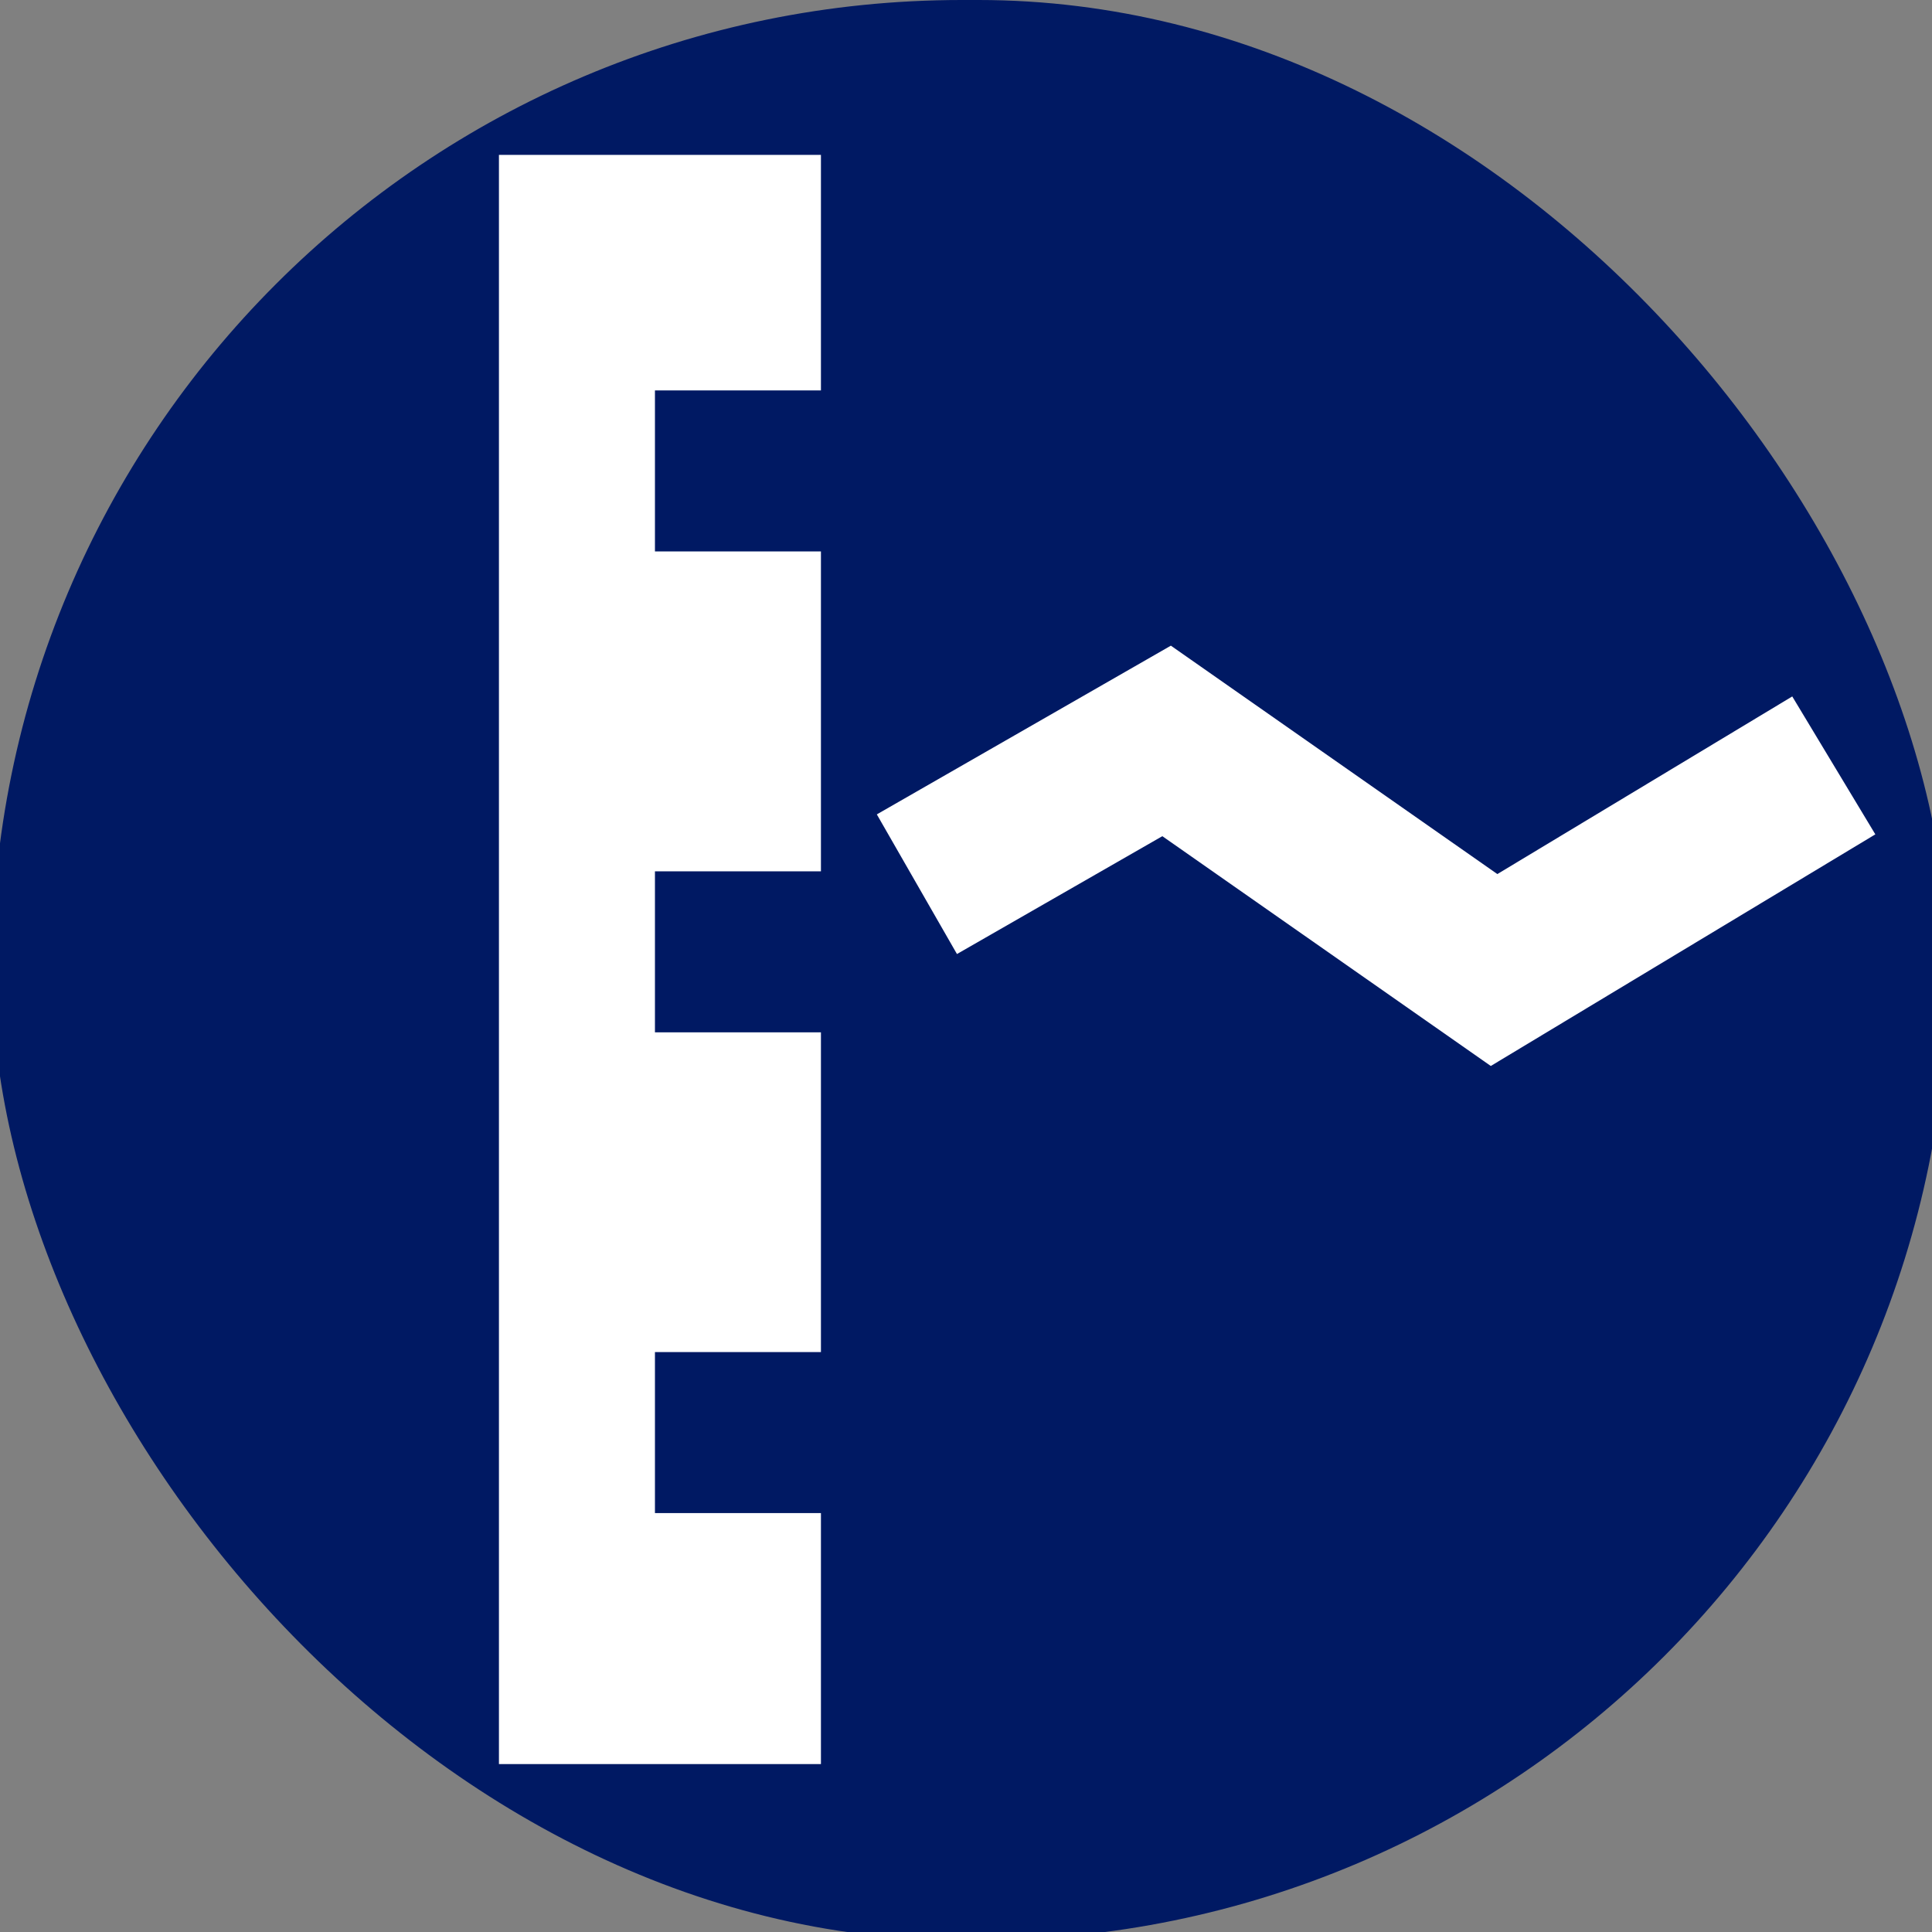 <?xml version="1.0" encoding="UTF-8" standalone="no"?>
<svg
   xmlns:dc="http://purl.org/dc/elements/1.1/"
   xmlns:cc="http://creativecommons.org/ns#"
   xmlns:rdf="http://www.w3.org/1999/02/22-rdf-syntax-ns#"
   xmlns:svg="http://www.w3.org/2000/svg"
   xmlns="http://www.w3.org/2000/svg"
   xmlns:sodipodi="http://sodipodi.sourceforge.net/DTD/sodipodi-0.dtd"
   xmlns:inkscape="http://www.inkscape.org/namespaces/inkscape"
   height="100%"
   width="100%"
   id="svg2"
   xml:space="preserve"
   enable-background="new 0 0 12 12"
   viewBox="0 0 12 12"
   y="0px"
   x="0px"
   version="1.1"
   inkscape:version="0.91 r13725"
   sodipodi:docname="gage.svg"><rect x="0" y="0" width="12" height="12" fill="#808080" stroke="none"/><sodipodi:namedview
     pagecolor="#ffffff"
     bordercolor="#666666"
     borderopacity="1"
     objecttolerance="10"
     gridtolerance="10"
     guidetolerance="10"
     inkscape:pageopacity="0"
     inkscape:pageshadow="2"
     inkscape:window-width="1280"
     inkscape:window-height="997"
     id="namedview3419"
     showgrid="false"
     inkscape:zoom="22.627417"
     inkscape:cx="8.5820125"
     inkscape:cy="8.0875819"
     inkscape:window-x="-9"
     inkscape:window-y="-9"
     inkscape:window-maximized="1"
     inkscape:current-layer="svg2" /><defs
     id="defs25" /><rect
     ry="6.025"
     y="0"
     x="-0.051"
     height="12.051"
     width="12.153"
     id="rect4155"
     style="fill:#001963;fill-opacity:1;stroke:none" /><g
     id="guides" /><path
     id="path4172"
     d="M 5.695,5.492 7.246,4.602 9.28,6.025 11.39,4.754"
     style="fill:none;fill-rule:evenodd;stroke:#ffffff;stroke-width:1;stroke-linecap:butt;stroke-linejoin:miter;stroke-miterlimit:4;stroke-dasharray:none;stroke-opacity:1" /><path
     id="path4174"
     d="m 4.099,0.962 0,9.995"
     style="fill:none;fill-rule:evenodd;stroke:#ffffff;stroke-width:2;stroke-linecap:butt;stroke-linejoin:miter;stroke-miterlimit:4;stroke-dasharray:none;stroke-opacity:1" /><path
     inkscape:connector-curvature="0"
     id="path4178"
     d="m 5.165,2.925 -1.097,0"
     style="fill:none;fill-rule:evenodd;stroke:#001963;stroke-width:1px;stroke-linecap:butt;stroke-linejoin:miter;stroke-opacity:1" /><path
     inkscape:connector-curvature="0"
     id="path4178-7"
     d="m 5.165,5.912 -1.097,0"
     style="fill:none;fill-rule:evenodd;stroke:#001963;stroke-width:1px;stroke-linecap:butt;stroke-linejoin:miter;stroke-opacity:1" /><path
     inkscape:connector-curvature="0"
     id="path4178-2"
     d="m 5.165,8.898 -1.097,0"
     style="fill:none;fill-rule:evenodd;stroke:#001963;stroke-width:1px;stroke-linecap:butt;stroke-linejoin:miter;stroke-opacity:1" /></svg>
